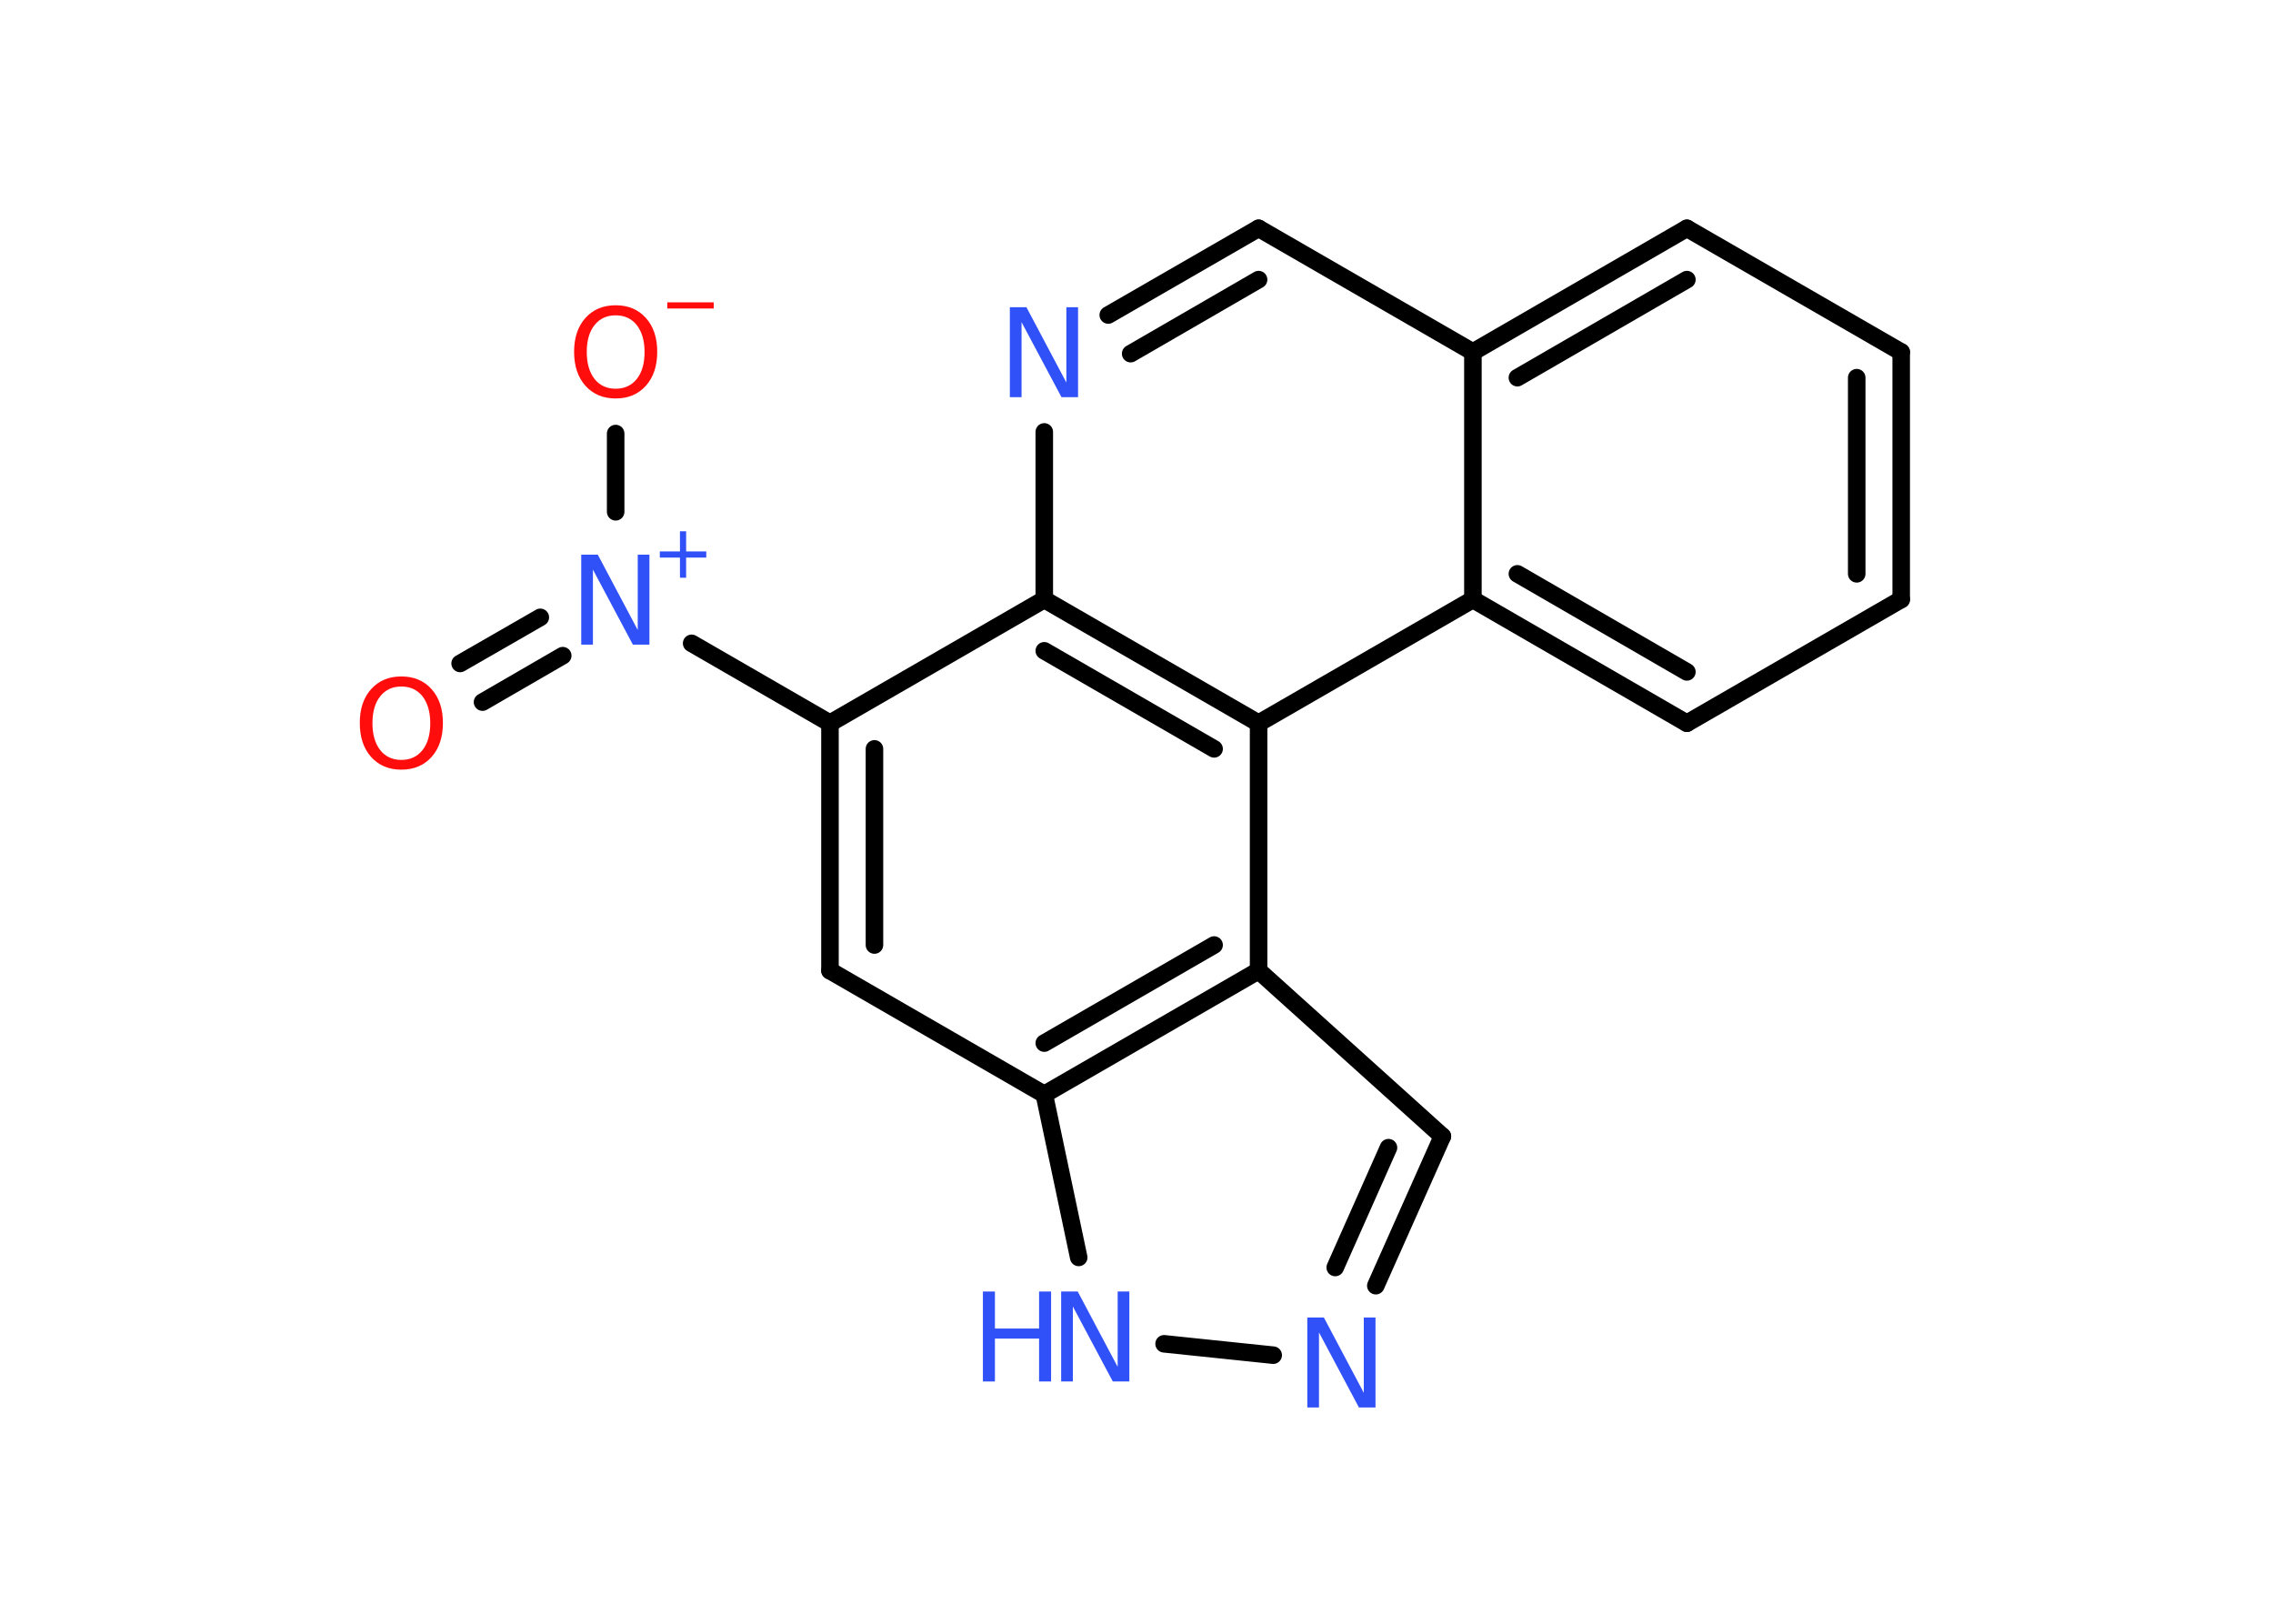 <?xml version='1.0' encoding='UTF-8'?>
<!DOCTYPE svg PUBLIC "-//W3C//DTD SVG 1.1//EN" "http://www.w3.org/Graphics/SVG/1.1/DTD/svg11.dtd">
<svg version='1.2' xmlns='http://www.w3.org/2000/svg' xmlns:xlink='http://www.w3.org/1999/xlink' width='70.0mm' height='50.0mm' viewBox='0 0 70.0 50.0'>
  <desc>Generated by the Chemistry Development Kit (http://github.com/cdk)</desc>
  <g stroke-linecap='round' stroke-linejoin='round' stroke='#000000' stroke-width='.54' fill='#3050F8'>
    <rect x='.0' y='.0' width='70.0' height='50.0' fill='#FFFFFF' stroke='none'/>
    <g id='mol1' class='mol'>
      <g id='mol1bnd1' class='bond'>
        <line x1='14.17' y1='20.43' x2='16.64' y2='19.01'/>
        <line x1='14.86' y1='21.62' x2='17.33' y2='20.19'/>
      </g>
      <line id='mol1bnd2' class='bond' x1='18.96' y1='15.76' x2='18.96' y2='13.35'/>
      <line id='mol1bnd3' class='bond' x1='21.3' y1='19.81' x2='25.56' y2='22.27'/>
      <g id='mol1bnd4' class='bond'>
        <line x1='25.56' y1='22.27' x2='25.56' y2='29.89'/>
        <line x1='26.93' y1='23.06' x2='26.93' y2='29.1'/>
      </g>
      <line id='mol1bnd5' class='bond' x1='25.56' y1='29.89' x2='32.16' y2='33.7'/>
      <line id='mol1bnd6' class='bond' x1='32.16' y1='33.7' x2='33.22' y2='38.72'/>
      <line id='mol1bnd7' class='bond' x1='35.85' y1='41.38' x2='39.21' y2='41.73'/>
      <g id='mol1bnd8' class='bond'>
        <line x1='42.37' y1='39.59' x2='44.42' y2='34.99'/>
        <line x1='41.12' y1='39.03' x2='42.76' y2='35.34'/>
      </g>
      <line id='mol1bnd9' class='bond' x1='44.42' y1='34.99' x2='38.76' y2='29.89'/>
      <g id='mol1bnd10' class='bond'>
        <line x1='32.16' y1='33.7' x2='38.76' y2='29.89'/>
        <line x1='32.16' y1='32.12' x2='37.39' y2='29.1'/>
      </g>
      <line id='mol1bnd11' class='bond' x1='38.76' y1='29.89' x2='38.76' y2='22.27'/>
      <g id='mol1bnd12' class='bond'>
        <line x1='38.76' y1='22.27' x2='32.16' y2='18.46'/>
        <line x1='37.39' y1='23.06' x2='32.16' y2='20.04'/>
      </g>
      <line id='mol1bnd13' class='bond' x1='25.56' y1='22.27' x2='32.16' y2='18.46'/>
      <line id='mol1bnd14' class='bond' x1='32.16' y1='18.46' x2='32.16' y2='13.3'/>
      <g id='mol1bnd15' class='bond'>
        <line x1='38.76' y1='7.03' x2='34.13' y2='9.7'/>
        <line x1='38.76' y1='8.61' x2='34.82' y2='10.89'/>
      </g>
      <line id='mol1bnd16' class='bond' x1='38.76' y1='7.03' x2='45.36' y2='10.84'/>
      <g id='mol1bnd17' class='bond'>
        <line x1='51.95' y1='7.03' x2='45.36' y2='10.84'/>
        <line x1='51.95' y1='8.61' x2='46.73' y2='11.63'/>
      </g>
      <line id='mol1bnd18' class='bond' x1='51.95' y1='7.03' x2='58.55' y2='10.84'/>
      <g id='mol1bnd19' class='bond'>
        <line x1='58.55' y1='18.46' x2='58.55' y2='10.84'/>
        <line x1='57.18' y1='17.67' x2='57.18' y2='11.63'/>
      </g>
      <line id='mol1bnd20' class='bond' x1='58.55' y1='18.46' x2='51.95' y2='22.27'/>
      <g id='mol1bnd21' class='bond'>
        <line x1='45.36' y1='18.46' x2='51.95' y2='22.27'/>
        <line x1='46.73' y1='17.67' x2='51.95' y2='20.69'/>
      </g>
      <line id='mol1bnd22' class='bond' x1='45.36' y1='10.84' x2='45.36' y2='18.46'/>
      <line id='mol1bnd23' class='bond' x1='38.76' y1='22.27' x2='45.36' y2='18.46'/>
      <path id='mol1atm1' class='atom' d='M12.36 21.14q-.41 .0 -.65 .3q-.24 .3 -.24 .83q.0 .52 .24 .83q.24 .3 .65 .3q.41 .0 .65 -.3q.24 -.3 .24 -.83q.0 -.52 -.24 -.83q-.24 -.3 -.65 -.3zM12.36 20.83q.58 .0 .93 .39q.35 .39 .35 1.04q.0 .66 -.35 1.05q-.35 .39 -.93 .39q-.58 .0 -.93 -.39q-.35 -.39 -.35 -1.05q.0 -.65 .35 -1.04q.35 -.39 .93 -.39z' stroke='none' fill='#FF0D0D'/>
      <g id='mol1atm2' class='atom'>
        <path d='M17.91 17.08h.5l1.23 2.32v-2.32h.36v2.77h-.51l-1.23 -2.31v2.31h-.36v-2.77z' stroke='none'/>
        <path d='M21.13 16.36v.62h.62v.19h-.62v.62h-.19v-.62h-.62v-.19h.62v-.62h.19z' stroke='none'/>
      </g>
      <g id='mol1atm3' class='atom'>
        <path d='M18.96 9.71q-.41 .0 -.65 .3q-.24 .3 -.24 .83q.0 .52 .24 .83q.24 .3 .65 .3q.41 .0 .65 -.3q.24 -.3 .24 -.83q.0 -.52 -.24 -.83q-.24 -.3 -.65 -.3zM18.96 9.4q.58 .0 .93 .39q.35 .39 .35 1.04q.0 .66 -.35 1.05q-.35 .39 -.93 .39q-.58 .0 -.93 -.39q-.35 -.39 -.35 -1.05q.0 -.65 .35 -1.04q.35 -.39 .93 -.39z' stroke='none' fill='#FF0D0D'/>
        <path d='M20.55 9.31h1.43v.19h-1.43v-.19z' stroke='none' fill='#FF0D0D'/>
      </g>
      <g id='mol1atm7' class='atom'>
        <path d='M32.69 39.77h.5l1.23 2.32v-2.32h.36v2.77h-.51l-1.23 -2.31v2.31h-.36v-2.77z' stroke='none'/>
        <path d='M30.27 39.77h.37v1.14h1.36v-1.14h.37v2.77h-.37v-1.32h-1.36v1.32h-.37v-2.77z' stroke='none'/>
      </g>
      <path id='mol1atm8' class='atom' d='M40.27 40.57h.5l1.23 2.32v-2.32h.36v2.77h-.51l-1.23 -2.31v2.31h-.36v-2.77z' stroke='none'/>
      <path id='mol1atm13' class='atom' d='M31.11 9.46h.5l1.23 2.32v-2.32h.36v2.77h-.51l-1.23 -2.31v2.31h-.36v-2.77z' stroke='none'/>
    </g>
  </g>
</svg>
